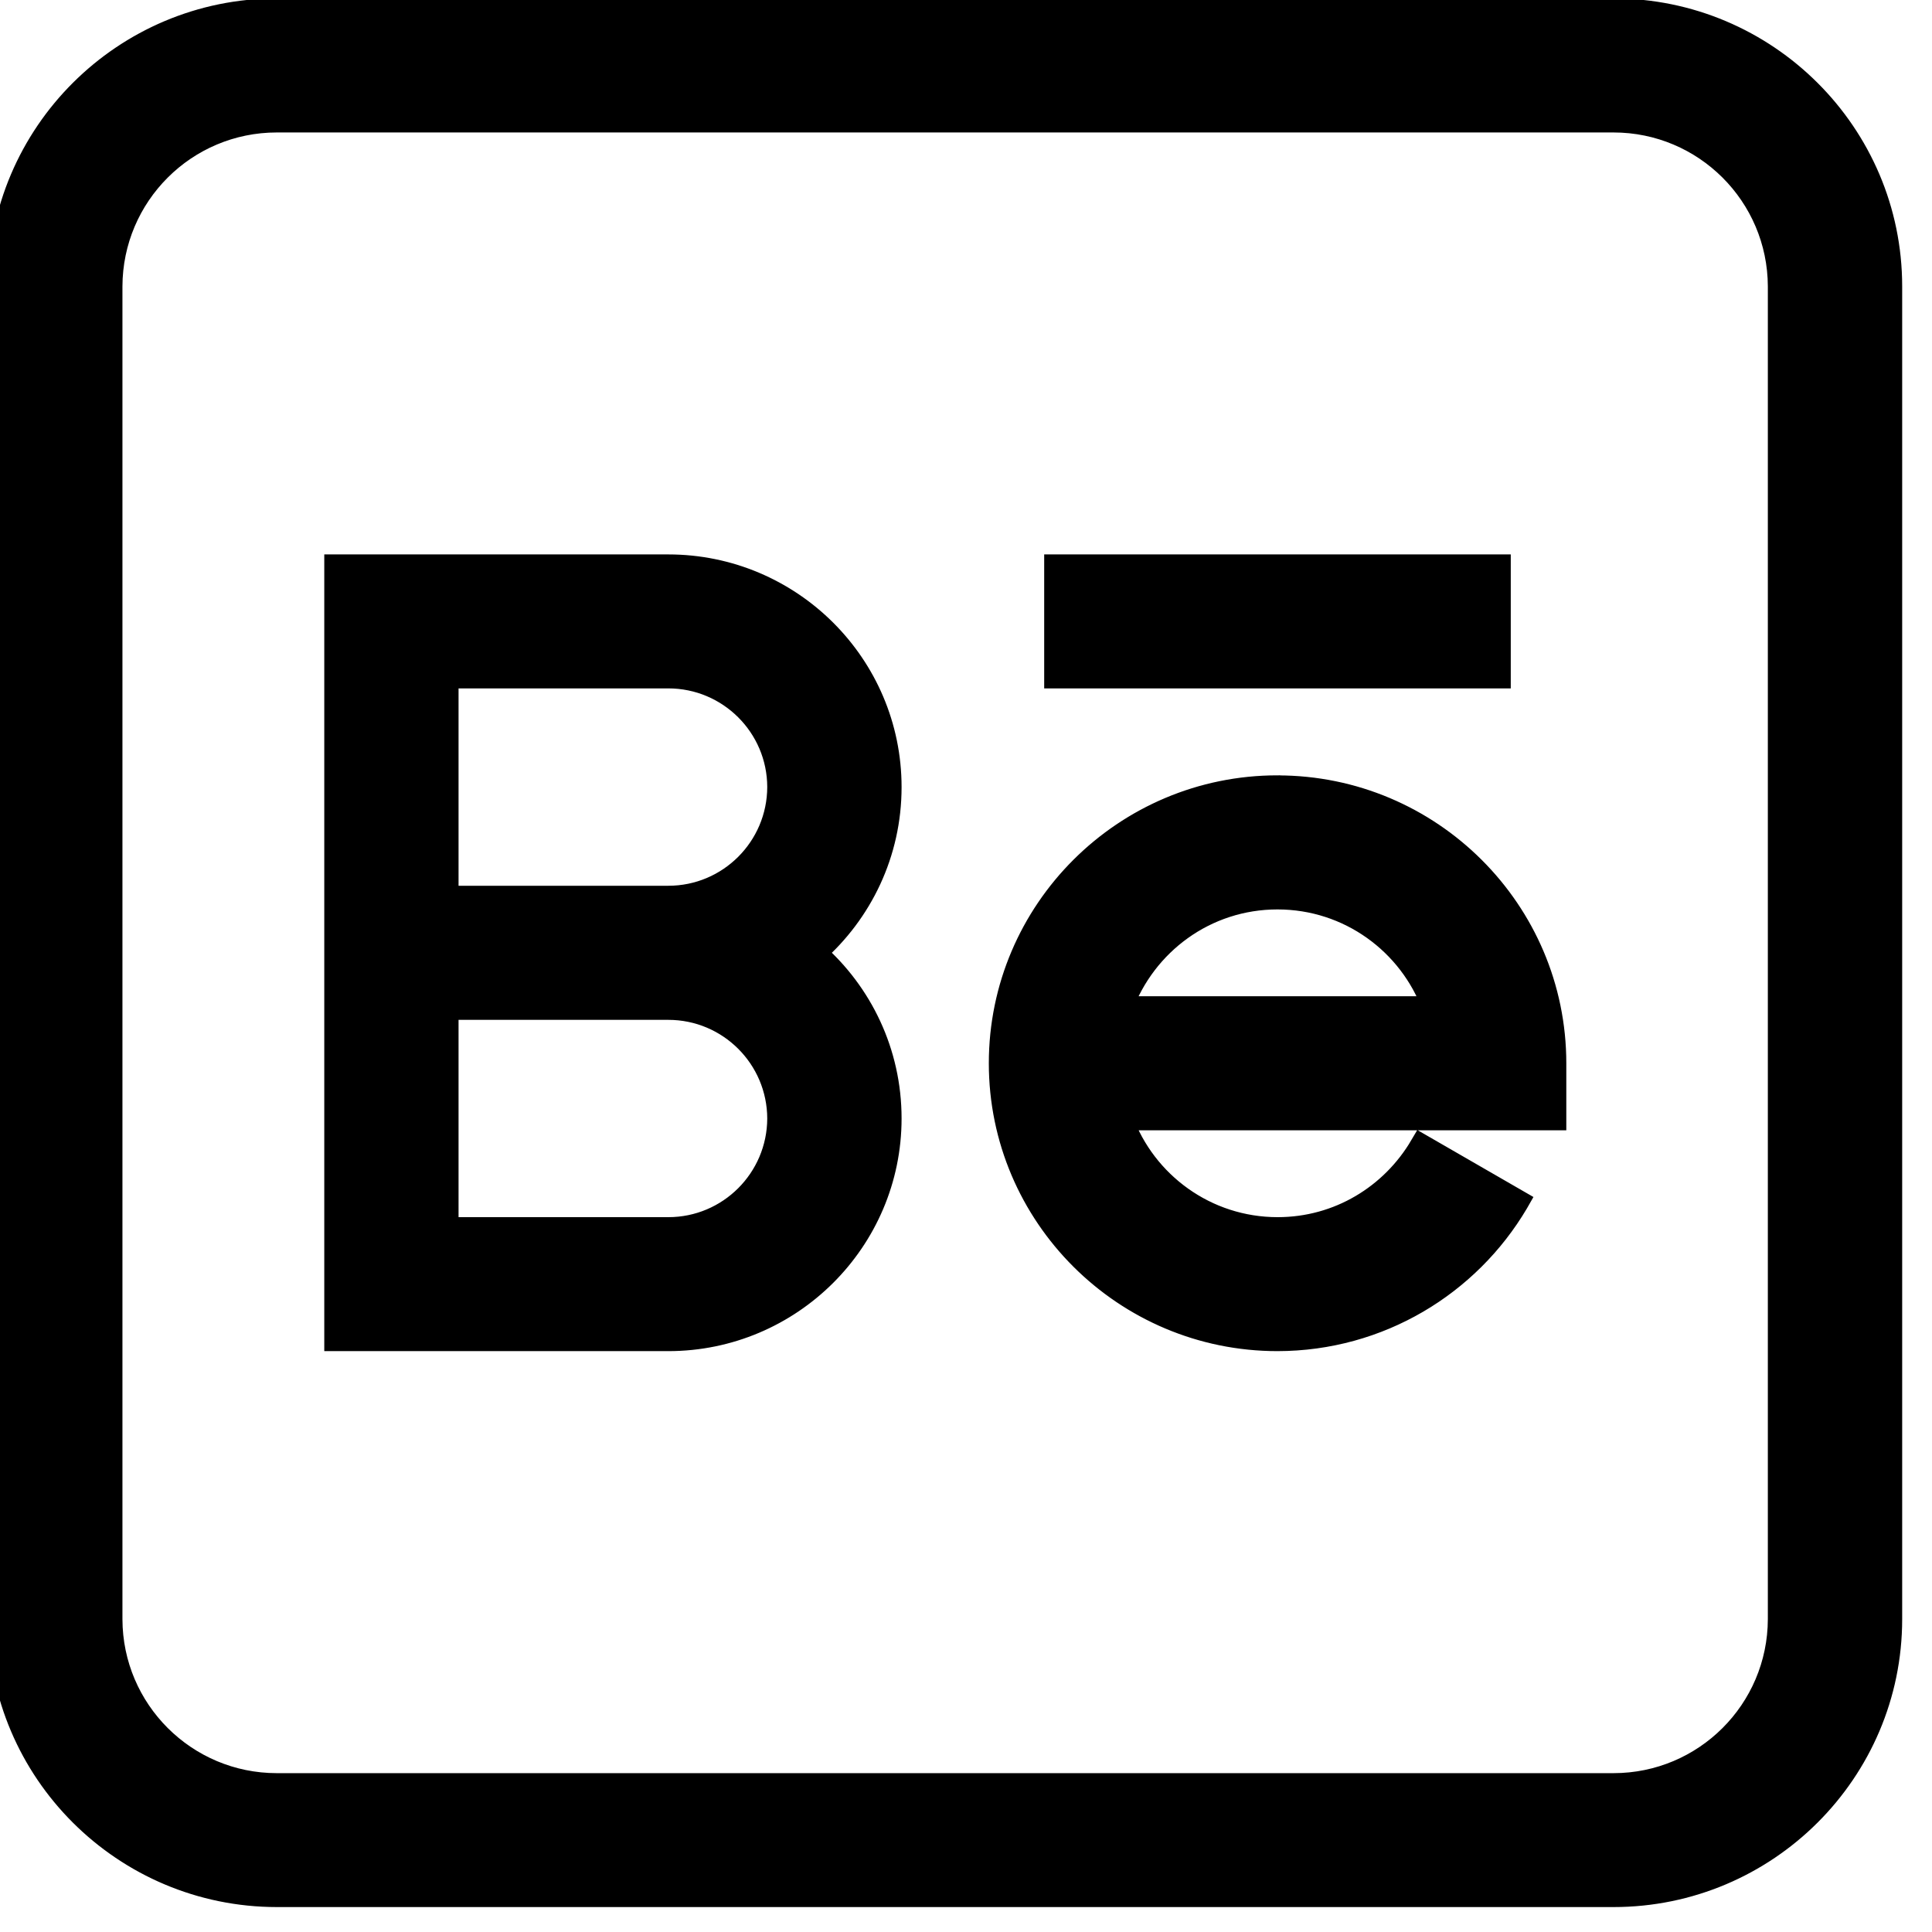 <!-- Generated by IcoMoon.io -->
<svg version="1.1" xmlns="http://www.w3.org/2000/svg" width="32" height="32" viewBox="0 0 32 32">
<title>be</title>
<path stroke-linejoin="miter" stroke-linecap="butt" stroke-miterlimit="4" stroke-width="0.39" stroke="#000" fill="#000" d="M26.724 0.169h-22.138c-2.528 0-4.586 2.051-4.586 4.574v22.075c0 2.522 2.058 4.574 4.587 4.574h22.138c2.529 0 4.586-2.052 4.586-4.574v-22.075c0-2.523-2.058-4.574-4.587-4.574zM29.476 26.819c-0.004 1.517-1.234 2.745-2.752 2.745-0 0-0.001 0-0.001 0h-22.138c0 0 0 0 0 0-1.517 0-2.748-1.228-2.752-2.744v-22.076c0.004-1.517 1.234-2.745 2.752-2.745 0 0 0.001 0 0.001 0h22.138c0 0 0 0 0 0 1.517 0 2.747 1.228 2.752 2.743v22.076z"></path>
<path stroke-linejoin="miter" stroke-linecap="butt" stroke-miterlimit="4" stroke-width="0.39" stroke="#000" fill="#000" d="M14.738 13.037c0-2.018-1.646-3.659-3.669-3.659h-5.503v12.806h5.503c2.023 0 3.669-1.642 3.669-3.659-0-1.092-0.481-2.072-1.242-2.74l-0.004-0.004c0.765-0.672 1.246-1.652 1.246-2.744 0-0 0-0.001 0-0.001v0zM12.903 18.525c-0.003 1.011-0.823 1.83-1.834 1.83 0 0 0 0 0 0h-3.669v-3.658h3.669c0 0 0 0 0 0 1.011 0 1.831 0.818 1.834 1.829v0zM7.4 14.866v-3.659h3.669c0 0 0 0 0 0 1.011 0 1.832 0.819 1.834 1.829v0c-0.003 1.011-0.823 1.83-1.834 1.83 0 0 0 0 0 0h-3.669zM21.159 13.037c-2.529 0-4.586 2.052-4.586 4.574s2.057 4.573 4.586 4.573c1.687-0.002 3.161-0.911 3.962-2.265l0.012-0.021-1.588-0.916c-0.486 0.827-1.371 1.373-2.383 1.373-1.19 0-2.203-0.754-2.589-1.81l-0.006-0.019h7.181v-0.914c0-2.522-2.058-4.574-4.587-4.574zM18.564 16.696c0.392-1.075 1.405-1.828 2.595-1.828s2.202 0.753 2.589 1.809l0.006 0.019h-5.189zM17.49 9.378h7.338v1.829h-7.338v-1.829z"></path>
</svg>
